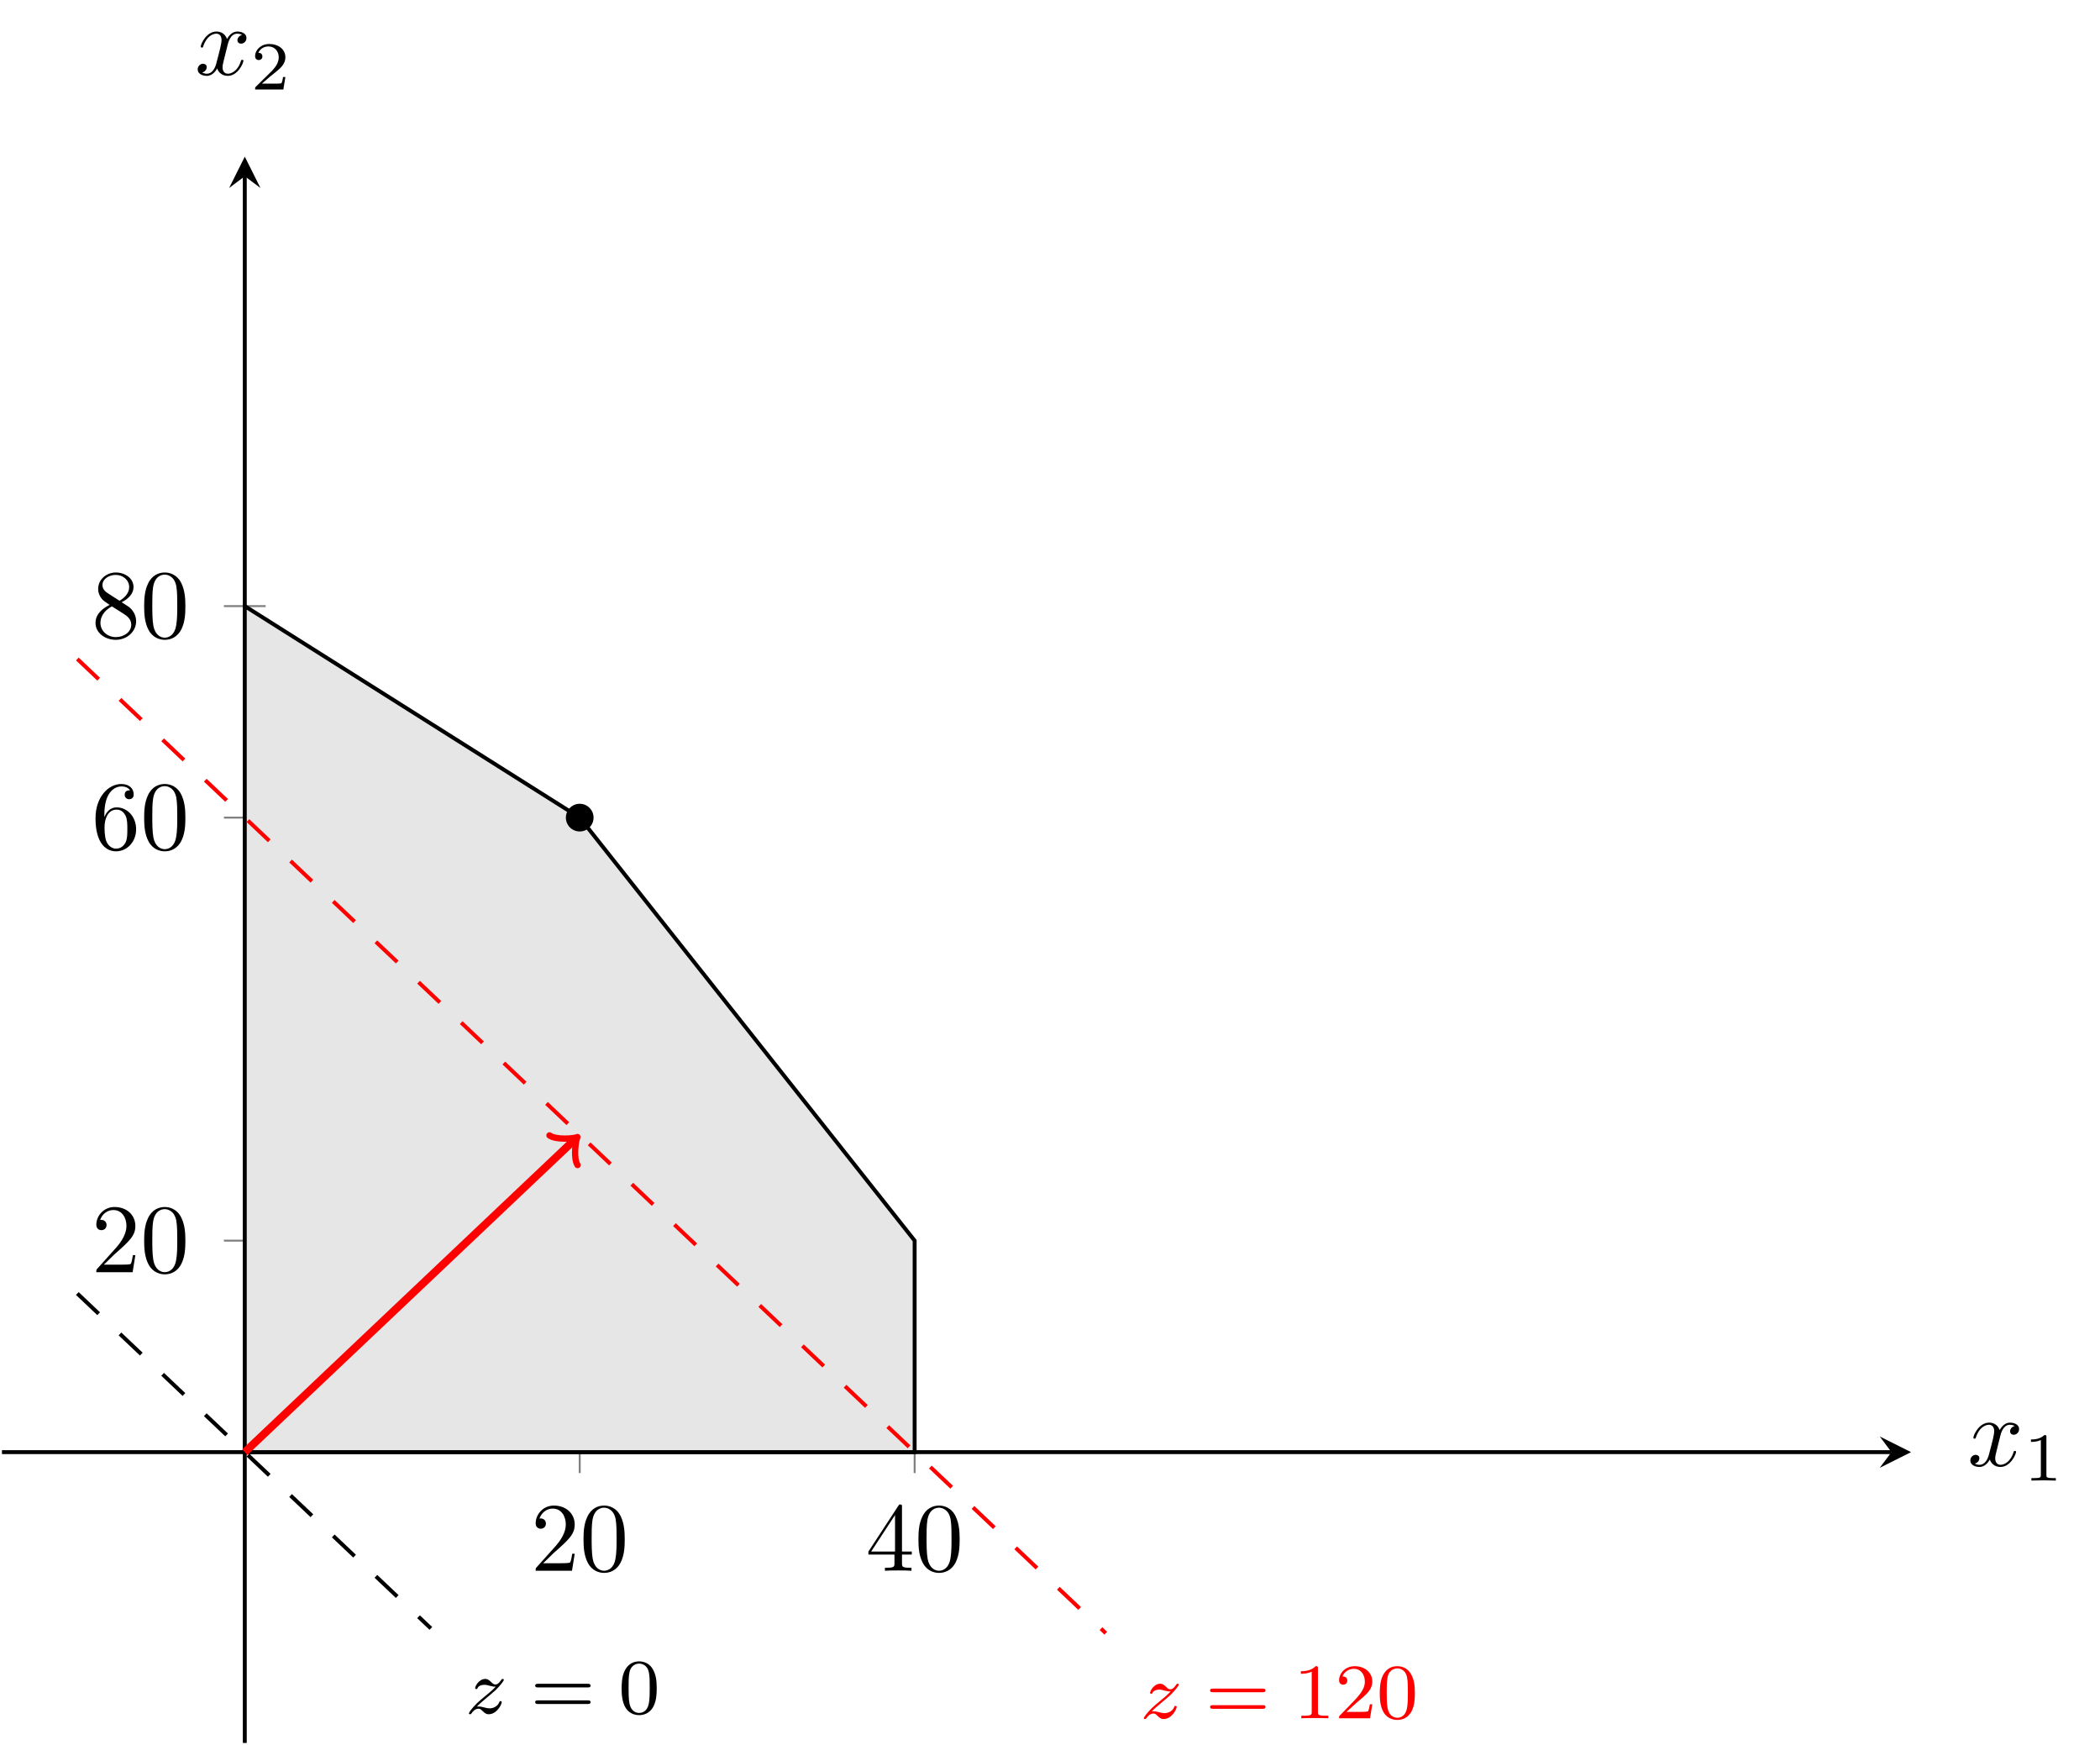 <?xml version="1.0" encoding="UTF-8"?>
<svg xmlns="http://www.w3.org/2000/svg" xmlns:xlink="http://www.w3.org/1999/xlink" width="854.8pt" height="710.139pt" viewBox="0 0 854.8 710.139" version="1.1">
<defs>
<g>
<symbol overflow="visible" id="glyph0-0">
<path style="stroke:none;" d=""/>
</symbol>
<symbol overflow="visible" id="glyph0-1">
<path style="stroke:none;" d="M 5.062 -3.062 L 9.281 -7.172 C 15.5 -12.672 17.891 -14.828 17.891 -18.812 C 17.891 -23.344 14.297 -26.531 9.438 -26.531 C 4.938 -26.531 2 -22.875 2 -19.328 C 2 -17.094 3.984 -17.094 4.109 -17.094 C 4.781 -17.094 6.172 -17.578 6.172 -19.203 C 6.172 -20.234 5.453 -21.281 4.062 -21.281 C 3.75 -21.281 3.672 -21.281 3.547 -21.234 C 4.469 -23.828 6.609 -25.297 8.922 -25.297 C 12.547 -25.297 14.266 -22.078 14.266 -18.812 C 14.266 -15.625 12.266 -12.469 10.078 -10 L 2.438 -1.469 C 2 -1.031 2 -0.953 2 0 L 16.781 0 L 17.891 -6.938 L 16.891 -6.938 C 16.688 -5.734 16.422 -3.984 16.016 -3.391 C 15.734 -3.062 13.109 -3.062 12.234 -3.062 Z M 5.062 -3.062 "/>
</symbol>
<symbol overflow="visible" id="glyph0-2">
<path style="stroke:none;" d="M 18.328 -12.75 C 18.328 -15.938 18.125 -19.125 16.734 -22.078 C 14.906 -25.906 11.641 -26.531 9.969 -26.531 C 7.578 -26.531 4.656 -25.5 3.031 -21.797 C 1.75 -19.047 1.547 -15.938 1.547 -12.75 C 1.547 -9.766 1.719 -6.172 3.344 -3.141 C 5.062 0.078 7.969 0.875 9.922 0.875 C 12.078 0.875 15.094 0.047 16.859 -3.75 C 18.125 -6.5 18.328 -9.609 18.328 -12.75 Z M 9.922 0 C 8.375 0 6.016 -1 5.297 -4.828 C 4.859 -7.219 4.859 -10.875 4.859 -13.234 C 4.859 -15.781 4.859 -18.406 5.188 -20.562 C 5.938 -25.297 8.922 -25.656 9.922 -25.656 C 11.234 -25.656 13.859 -24.938 14.625 -21 C 15.016 -18.766 15.016 -15.734 15.016 -13.234 C 15.016 -10.234 15.016 -7.531 14.578 -4.984 C 13.984 -1.203 11.719 0 9.922 0 Z M 9.922 0 "/>
</symbol>
<symbol overflow="visible" id="glyph0-3">
<path style="stroke:none;" d="M 11.719 -6.578 L 11.719 -3.109 C 11.719 -1.672 11.641 -1.234 8.688 -1.234 L 7.844 -1.234 L 7.844 0 C 9.484 -0.125 11.562 -0.125 13.234 -0.125 C 14.906 -0.125 17.016 -0.125 18.641 0 L 18.641 -1.234 L 17.812 -1.234 C 14.859 -1.234 14.781 -1.672 14.781 -3.109 L 14.781 -6.578 L 18.766 -6.578 L 18.766 -7.812 L 14.781 -7.812 L 14.781 -25.938 C 14.781 -26.734 14.781 -26.969 14.141 -26.969 C 13.781 -26.969 13.672 -26.969 13.344 -26.5 L 1.109 -7.812 L 1.109 -6.578 Z M 11.953 -7.812 L 2.234 -7.812 L 11.953 -22.672 Z M 11.953 -7.812 "/>
</symbol>
<symbol overflow="visible" id="glyph0-4">
<path style="stroke:none;" d="M 5.266 -13.062 L 5.266 -14.031 C 5.266 -24.109 10.203 -25.547 12.234 -25.547 C 13.188 -25.547 14.859 -25.297 15.734 -23.953 C 15.141 -23.953 13.547 -23.953 13.547 -22.156 C 13.547 -20.922 14.5 -20.328 15.375 -20.328 C 16.016 -20.328 17.219 -20.672 17.219 -22.234 C 17.219 -24.625 15.453 -26.531 12.156 -26.531 C 7.047 -26.531 1.672 -21.391 1.672 -12.594 C 1.672 -1.953 6.297 0.875 10 0.875 C 14.422 0.875 18.203 -2.875 18.203 -8.125 C 18.203 -13.188 14.656 -17.016 10.234 -17.016 C 7.531 -17.016 6.062 -14.984 5.266 -13.062 Z M 10 -0.234 C 7.484 -0.234 6.297 -2.625 6.062 -3.234 C 5.344 -5.094 5.344 -8.281 5.344 -9 C 5.344 -12.109 6.609 -16.094 10.203 -16.094 C 10.844 -16.094 12.672 -16.094 13.906 -13.625 C 14.625 -12.156 14.625 -10.125 14.625 -8.172 C 14.625 -6.25 14.625 -4.266 13.953 -2.828 C 12.75 -0.438 10.922 -0.234 10 -0.234 Z M 10 -0.234 "/>
</symbol>
<symbol overflow="visible" id="glyph0-5">
<path style="stroke:none;" d="M 6.5 -18.203 C 4.656 -19.406 4.5 -20.766 4.5 -21.438 C 4.5 -23.859 7.094 -25.547 9.922 -25.547 C 12.828 -25.547 15.375 -23.469 15.375 -20.594 C 15.375 -18.328 13.828 -16.422 11.438 -15.016 Z M 12.312 -14.422 C 15.188 -15.891 17.141 -17.969 17.141 -20.594 C 17.141 -24.266 13.594 -26.531 9.969 -26.531 C 5.984 -26.531 2.75 -23.594 2.75 -19.875 C 2.75 -19.172 2.828 -17.375 4.5 -15.5 C 4.938 -15.016 6.422 -14.031 7.406 -13.344 C 5.094 -12.188 1.672 -9.969 1.672 -6.016 C 1.672 -1.797 5.734 0.875 9.922 0.875 C 14.422 0.875 18.203 -2.438 18.203 -6.688 C 18.203 -8.125 17.766 -9.922 16.25 -11.594 C 15.5 -12.438 14.859 -12.828 12.312 -14.422 Z M 8.328 -12.75 L 13.234 -9.641 C 14.344 -8.891 16.219 -7.688 16.219 -5.266 C 16.219 -2.312 13.234 -0.234 9.969 -0.234 C 6.531 -0.234 3.672 -2.703 3.672 -6.016 C 3.672 -8.328 4.938 -10.875 8.328 -12.75 Z M 8.328 -12.75 "/>
</symbol>
<symbol overflow="visible" id="glyph1-0">
<path style="stroke:none;" d=""/>
</symbol>
<symbol overflow="visible" id="glyph1-1">
<path style="stroke:none;" d="M 4.625 -2.766 C 5.766 -3.953 6.125 -4.297 8.922 -6.625 C 9.281 -6.922 11.5 -8.766 12.375 -9.594 C 14.375 -11.578 15.625 -13.328 15.625 -13.672 C 15.625 -13.969 15.359 -14.062 15.141 -14.062 C 14.828 -14.062 14.797 -14 14.469 -13.516 C 13.484 -12.047 12.781 -11.797 12.203 -11.797 C 11.609 -11.797 11.219 -12.047 10.578 -12.688 C 9.75 -13.484 9.109 -14.062 8.094 -14.062 C 5.547 -14.062 3.953 -11.188 3.953 -10.328 C 3.953 -10.297 3.953 -9.938 4.469 -9.938 C 4.781 -9.938 4.844 -10.078 4.969 -10.422 C 5.391 -11.344 6.75 -11.672 7.719 -11.672 C 8.453 -11.672 9.219 -11.469 9.984 -11.25 C 11.312 -10.906 11.609 -10.906 12.328 -10.906 C 11.672 -10.203 10.781 -9.312 8.312 -7.297 C 6.984 -6.188 5.641 -5.094 4.781 -4.266 C 2.422 -1.938 1.406 -0.375 1.406 -0.062 C 1.406 0.219 1.625 0.312 1.875 0.312 C 2.203 0.312 2.266 0.219 2.422 0 C 3.062 -0.953 4.047 -1.938 5.266 -1.938 C 6 -1.938 6.312 -1.656 6.922 -1.047 C 7.938 -0.062 8.516 0.312 9.438 0.312 C 12.75 0.312 14.766 -3.641 14.766 -4.625 C 14.766 -4.906 14.531 -5.031 14.281 -5.031 C 13.922 -5.031 13.859 -4.844 13.734 -4.531 C 13.125 -2.938 11.375 -2.078 9.781 -2.078 C 9.188 -2.078 8.484 -2.234 7.516 -2.484 C 6.188 -2.844 5.859 -2.844 5.391 -2.844 C 5.062 -2.844 4.875 -2.844 4.625 -2.766 Z M 4.625 -2.766 "/>
</symbol>
<symbol overflow="visible" id="glyph2-0">
<path style="stroke:none;" d=""/>
</symbol>
<symbol overflow="visible" id="glyph2-1">
<path style="stroke:none;" d="M 23.297 -10.609 C 23.781 -10.609 24.422 -10.609 24.422 -11.344 C 24.422 -12.078 23.656 -12.078 23.172 -12.078 L 3.125 -12.078 C 2.641 -12.078 1.875 -12.078 1.875 -11.344 C 1.875 -10.609 2.516 -10.609 3 -10.609 Z M 23.172 -3.859 C 23.656 -3.859 24.422 -3.859 24.422 -4.594 C 24.422 -5.328 23.781 -5.328 23.297 -5.328 L 3 -5.328 C 2.516 -5.328 1.875 -5.328 1.875 -4.594 C 1.875 -3.859 2.641 -3.859 3.125 -3.859 Z M 23.172 -3.859 "/>
</symbol>
<symbol overflow="visible" id="glyph2-2">
<path style="stroke:none;" d="M 15.594 -10.172 C 15.594 -13.578 15.234 -15.656 14.188 -17.688 C 12.781 -20.5 10.203 -21.203 8.453 -21.203 C 4.438 -21.203 2.969 -18.203 2.516 -17.312 C 1.375 -14.984 1.312 -11.828 1.312 -10.172 C 1.312 -8.062 1.406 -4.844 2.938 -2.297 C 4.406 0.062 6.75 0.672 8.453 0.672 C 9.984 0.672 12.719 0.188 14.312 -2.969 C 15.484 -5.266 15.594 -8.094 15.594 -10.172 Z M 8.453 -0.219 C 7.359 -0.219 5.156 -0.734 4.5 -4.078 C 4.141 -5.891 4.141 -8.891 4.141 -10.547 C 4.141 -12.75 4.141 -14.984 4.5 -16.734 C 5.156 -19.984 7.656 -20.297 8.453 -20.297 C 9.531 -20.297 11.734 -19.766 12.375 -16.859 C 12.75 -15.109 12.75 -12.719 12.75 -10.547 C 12.75 -8.672 12.75 -5.797 12.375 -4.016 C 11.703 -0.672 9.5 -0.219 8.453 -0.219 Z M 8.453 -0.219 "/>
</symbol>
<symbol overflow="visible" id="glyph2-3">
<path style="stroke:none;" d="M 10.016 -20.297 C 10.016 -21.172 9.938 -21.203 9.078 -21.203 C 7.781 -19.922 6.094 -19.156 3.062 -19.156 L 3.062 -18.109 C 3.922 -18.109 5.641 -18.109 7.484 -18.969 L 7.484 -2.609 C 7.484 -1.438 7.391 -1.047 4.359 -1.047 L 3.25 -1.047 L 3.25 0 C 4.562 -0.094 7.297 -0.094 8.734 -0.094 C 10.172 -0.094 12.938 -0.094 14.25 0 L 14.25 -1.047 L 13.125 -1.047 C 10.109 -1.047 10.016 -1.438 10.016 -2.609 Z M 10.016 -20.297 "/>
</symbol>
<symbol overflow="visible" id="glyph2-4">
<path style="stroke:none;" d="M 8.984 -6.5 C 9.5 -6.984 10.844 -8.031 11.344 -8.484 C 13.328 -10.297 15.203 -12.047 15.203 -14.953 C 15.203 -18.75 12.016 -21.203 8.031 -21.203 C 4.203 -21.203 1.688 -18.297 1.688 -15.453 C 1.688 -13.891 2.938 -13.672 3.375 -13.672 C 4.047 -13.672 5.031 -14.156 5.031 -15.359 C 5.031 -17.016 3.438 -17.016 3.062 -17.016 C 3.984 -19.344 6.125 -20.141 7.688 -20.141 C 10.641 -20.141 12.172 -17.625 12.172 -14.953 C 12.172 -11.641 9.844 -9.219 6.094 -5.359 L 2.078 -1.219 C 1.688 -0.859 1.688 -0.797 1.688 0 L 14.281 0 L 15.203 -5.703 L 14.219 -5.703 C 14.125 -5.062 13.859 -3.469 13.484 -2.875 C 13.297 -2.609 10.875 -2.609 10.359 -2.609 L 4.688 -2.609 Z M 8.984 -6.5 "/>
</symbol>
<symbol overflow="visible" id="glyph3-0">
<path style="stroke:none;" d=""/>
</symbol>
<symbol overflow="visible" id="glyph3-1">
<path style="stroke:none;" d="M 13.312 -12.031 C 13.547 -13.062 14.469 -16.734 17.25 -16.734 C 17.453 -16.734 18.406 -16.734 19.25 -16.219 C 18.125 -16.016 17.328 -15.016 17.328 -14.062 C 17.328 -13.422 17.766 -12.672 18.844 -12.672 C 19.719 -12.672 21 -13.391 21 -14.984 C 21 -17.047 18.641 -17.609 17.297 -17.609 C 14.984 -17.609 13.594 -15.5 13.109 -14.578 C 12.109 -17.219 9.969 -17.609 8.812 -17.609 C 4.656 -17.609 2.391 -12.469 2.391 -11.469 C 2.391 -11.078 2.797 -11.078 2.875 -11.078 C 3.188 -11.078 3.312 -11.156 3.391 -11.516 C 4.734 -15.734 7.375 -16.734 8.719 -16.734 C 9.484 -16.734 10.875 -16.375 10.875 -14.062 C 10.875 -12.828 10.203 -10.156 8.719 -4.578 C 8.094 -2.109 6.688 -0.438 4.938 -0.438 C 4.703 -0.438 3.781 -0.438 2.953 -0.953 C 3.938 -1.156 4.828 -2 4.828 -3.109 C 4.828 -4.188 3.938 -4.5 3.344 -4.5 C 2.156 -4.5 1.156 -3.469 1.156 -2.188 C 1.156 -0.359 3.141 0.438 4.906 0.438 C 7.531 0.438 8.969 -2.344 9.078 -2.594 C 9.562 -1.109 11 0.438 13.391 0.438 C 17.484 0.438 19.766 -4.703 19.766 -5.703 C 19.766 -6.094 19.406 -6.094 19.281 -6.094 C 18.922 -6.094 18.844 -5.938 18.766 -5.656 C 17.453 -1.391 14.75 -0.438 13.469 -0.438 C 11.906 -0.438 11.281 -1.719 11.281 -3.062 C 11.281 -3.938 11.516 -4.828 11.953 -6.578 Z M 13.312 -12.031 "/>
</symbol>
<symbol overflow="visible" id="glyph4-0">
<path style="stroke:none;" d=""/>
</symbol>
<symbol overflow="visible" id="glyph4-1">
<path style="stroke:none;" d="M 9.344 -17.734 C 9.344 -18.484 9.281 -18.516 8.5 -18.516 C 6.719 -16.766 4.188 -16.734 3.047 -16.734 L 3.047 -15.734 C 3.703 -15.734 5.547 -15.734 7.078 -16.516 L 7.078 -2.281 C 7.078 -1.359 7.078 -1 4.297 -1 L 3.234 -1 L 3.234 0 C 3.734 -0.031 7.172 -0.109 8.203 -0.109 C 9.062 -0.109 12.578 -0.031 13.188 0 L 13.188 -1 L 12.125 -1 C 9.344 -1 9.344 -1.359 9.344 -2.281 Z M 9.344 -17.734 "/>
</symbol>
<symbol overflow="visible" id="glyph4-2">
<path style="stroke:none;" d="M 14.078 -5.078 L 13.141 -5.078 C 13.047 -4.469 12.781 -2.812 12.406 -2.531 C 12.188 -2.375 10.047 -2.375 9.656 -2.375 L 4.516 -2.375 C 7.453 -4.969 8.422 -5.75 10.094 -7.062 C 12.156 -8.703 14.078 -10.438 14.078 -13.078 C 14.078 -16.453 11.125 -18.516 7.562 -18.516 C 4.094 -18.516 1.75 -16.094 1.75 -13.531 C 1.75 -12.109 2.953 -11.969 3.234 -11.969 C 3.906 -11.969 4.719 -12.438 4.719 -13.438 C 4.719 -13.953 4.516 -14.922 3.062 -14.922 C 3.938 -16.906 5.828 -17.516 7.141 -17.516 C 9.922 -17.516 11.375 -15.344 11.375 -13.078 C 11.375 -10.656 9.656 -8.734 8.75 -7.719 L 2.031 -1.094 C 1.75 -0.844 1.75 -0.781 1.75 0 L 13.25 0 Z M 14.078 -5.078 "/>
</symbol>
</g>
<clipPath id="clip1">
  <path d="M 98 70 L 101 70 L 101 710.141 L 98 710.141 Z M 98 70 "/>
</clipPath>
</defs>
<g id="surface1">
<path style="fill:none;stroke-width:0.199;stroke-linecap:butt;stroke-linejoin:miter;stroke:rgb(50%,50%,50%);stroke-opacity:1;stroke-miterlimit:10;" d="M 51.124 16.296 L 51.124 20.549 M 85.207 16.296 L 85.207 20.549 " transform="matrix(4,0,0,-4,31.476,664.671)"/>
<path style="fill:none;stroke-width:0.199;stroke-linecap:butt;stroke-linejoin:miter;stroke:rgb(50%,50%,50%);stroke-opacity:1;stroke-miterlimit:10;" d="M 14.915 39.941 L 19.167 39.941 M 14.915 82.98 L 19.167 82.98 M 14.915 104.5 L 19.167 104.5 " transform="matrix(4,0,0,-4,31.476,664.671)"/>
<path style="fill:none;stroke-width:0.399;stroke-linecap:butt;stroke-linejoin:miter;stroke:rgb(0%,0%,0%);stroke-opacity:1;stroke-miterlimit:10;" d="M -7.67 18.423 L 184.612 18.423 " transform="matrix(4,0,0,-4,31.476,664.671)"/>
<path style=" stroke:none;fill-rule:nonzero;fill:rgb(0%,0%,0%);fill-opacity:1;" d="M 777.895 590.98 L 765.141 584.605 L 769.926 590.98 L 765.141 597.359 "/>
<g clip-path="url(#clip1)" clip-rule="nonzero">
<path style="fill:none;stroke-width:0.399;stroke-linecap:butt;stroke-linejoin:miter;stroke:rgb(0%,0%,0%);stroke-opacity:1;stroke-miterlimit:10;" d="M 17.041 -11.167 L 17.041 148.236 " transform="matrix(4,0,0,-4,31.476,664.671)"/>
</g>
<path style=" stroke:none;fill-rule:nonzero;fill:rgb(0%,0%,0%);fill-opacity:1;" d="M 99.641 63.754 L 93.266 76.508 L 99.641 71.727 L 106.02 76.508 "/>
<g style="fill:rgb(0%,0%,0%);fill-opacity:1;">
  <use xlink:href="#glyph0-1" x="216.044" y="639.251"/>
  <use xlink:href="#glyph0-2" x="235.969" y="639.251"/>
</g>
<g style="fill:rgb(0%,0%,0%);fill-opacity:1;">
  <use xlink:href="#glyph0-3" x="352.372" y="639.251"/>
  <use xlink:href="#glyph0-2" x="372.297" y="639.251"/>
</g>
<g style="fill:rgb(0%,0%,0%);fill-opacity:1;">
  <use xlink:href="#glyph0-1" x="37.208" y="517.747"/>
  <use xlink:href="#glyph0-2" x="57.133" y="517.747"/>
</g>
<g style="fill:rgb(0%,0%,0%);fill-opacity:1;">
  <use xlink:href="#glyph0-4" x="37.208" y="345.595"/>
  <use xlink:href="#glyph0-2" x="57.133" y="345.595"/>
</g>
<g style="fill:rgb(0%,0%,0%);fill-opacity:1;">
  <use xlink:href="#glyph0-5" x="37.208" y="259.519"/>
  <use xlink:href="#glyph0-2" x="57.133" y="259.519"/>
</g>
<path style="fill-rule:nonzero;fill:rgb(89.999%,89.999%,89.999%);fill-opacity:1;stroke-width:0.399;stroke-linecap:butt;stroke-linejoin:miter;stroke:rgb(0%,0%,0%);stroke-opacity:1;stroke-miterlimit:10;" d="M 17.041 18.423 L 85.207 18.423 L 85.207 39.941 L 51.124 82.98 L 17.041 104.5 Z M 17.041 18.423 " transform="matrix(4,0,0,-4,31.476,664.671)"/>
<path style=" stroke:none;fill-rule:nonzero;fill:rgb(0%,0%,0%);fill-opacity:1;" d="M 241.609 332.75 C 241.609 329.637 239.086 327.113 235.973 327.113 C 232.859 327.113 230.336 329.637 230.336 332.75 C 230.336 335.863 232.859 338.387 235.973 338.387 C 239.086 338.387 241.609 335.863 241.609 332.75 Z M 241.609 332.75 "/>
<path style="fill:none;stroke-width:0.399;stroke-linecap:butt;stroke-linejoin:miter;stroke:rgb(0%,0%,0%);stroke-opacity:1;stroke-dasharray:2.989,2.989;stroke-miterlimit:10;" d="M 0 34.562 L 1.635 33.013 L 3.271 31.465 L 4.905 29.916 L 8.177 26.818 L 9.812 25.269 L 11.447 23.72 L 13.082 22.172 L 14.718 20.623 L 16.353 19.074 L 17.988 17.525 L 19.623 15.977 L 21.259 14.428 L 22.894 12.88 L 26.165 9.782 L 27.8 8.233 L 29.436 6.684 L 31.07 5.136 L 32.706 3.587 L 34.341 2.038 L 35.977 0.489 " transform="matrix(4,0,0,-4,31.476,664.671)"/>
<g style="fill:rgb(0%,0%,0%);fill-opacity:1;">
  <use xlink:href="#glyph1-1" x="189.46" y="697.339"/>
</g>
<g style="fill:rgb(0%,0%,0%);fill-opacity:1;">
  <use xlink:href="#glyph2-1" x="215.972" y="697.339"/>
</g>
<g style="fill:rgb(0%,0%,0%);fill-opacity:1;">
  <use xlink:href="#glyph2-2" x="251.723" y="697.339"/>
</g>
<path style="fill:none;stroke-width:0.399;stroke-linecap:butt;stroke-linejoin:miter;stroke:rgb(100%,0%,0%);stroke-opacity:1;stroke-dasharray:2.989,2.989;stroke-miterlimit:10;" d="M 0 99.12 L 1.635 97.571 L 3.271 96.022 L 4.905 94.473 L 8.177 91.376 L 9.812 89.827 L 11.447 88.278 L 13.082 86.73 L 14.718 85.181 L 16.353 83.633 L 17.988 82.084 L 19.623 80.535 L 21.259 78.986 L 22.894 77.437 L 26.165 74.34 L 27.8 72.791 L 29.436 71.242 L 31.07 69.693 L 32.706 68.145 L 34.341 66.596 L 35.977 65.048 L 37.611 63.499 L 39.247 61.95 L 40.882 60.401 L 44.153 57.303 L 45.788 55.755 L 47.424 54.206 L 49.059 52.657 L 50.694 51.108 L 52.329 49.56 L 53.965 48.011 L 55.6 46.463 L 57.235 44.914 L 58.87 43.365 L 60.506 41.816 L 62.141 40.267 L 65.412 37.17 L 67.047 35.621 L 68.683 34.072 L 70.318 32.523 L 71.953 30.975 L 73.588 29.427 L 75.224 27.878 L 76.859 26.329 L 78.494 24.78 L 80.129 23.231 L 83.401 20.134 L 85.035 18.585 L 86.671 17.036 L 88.306 15.487 L 89.942 13.938 L 91.576 12.39 L 93.212 10.842 L 94.847 9.293 L 96.483 7.744 L 98.117 6.195 L 101.389 3.097 L 103.024 1.549 L 104.659 -0 " transform="matrix(4,0,0,-4,31.476,664.671)"/>
<g style="fill:rgb(100%,0%,0%);fill-opacity:1;">
  <use xlink:href="#glyph1-1" x="464.184" y="699.295"/>
</g>
<g style="fill:rgb(100%,0%,0%);fill-opacity:1;">
  <use xlink:href="#glyph2-1" x="490.696" y="699.295"/>
</g>
<g style="fill:rgb(100%,0%,0%);fill-opacity:1;">
  <use xlink:href="#glyph2-3" x="526.447" y="699.295"/>
  <use xlink:href="#glyph2-4" x="543.385" y="699.295"/>
  <use xlink:href="#glyph2-2" x="560.323" y="699.295"/>
</g>
<path style="fill:none;stroke-width:0.797;stroke-linecap:butt;stroke-linejoin:miter;stroke:rgb(100%,0%,0%);stroke-opacity:1;stroke-miterlimit:10;" d="M 17.041 18.423 L 50.609 50.214 " transform="matrix(4,0,0,-4,31.476,664.671)"/>
<path style="fill:none;stroke-width:0.638;stroke-linecap:round;stroke-linejoin:round;stroke:rgb(100%,0%,0%);stroke-opacity:1;stroke-miterlimit:10;" d="M -1.555 2.072 C -1.425 1.295 0 0.129 0.388 0 C 0 -0.13 -1.425 -1.296 -1.554 -2.072 " transform="matrix(2.914,-2.76,-2.76,-2.914,233.911,463.818)"/>
<g style="fill:rgb(0%,0%,0%);fill-opacity:1;">
  <use xlink:href="#glyph3-1" x="800.864" y="596.575"/>
</g>
<g style="fill:rgb(0%,0%,0%);fill-opacity:1;">
  <use xlink:href="#glyph4-1" x="823.64" y="602.551"/>
</g>
<g style="fill:rgb(0%,0%,0%);fill-opacity:1;">
  <use xlink:href="#glyph3-1" x="79.312" y="30.439"/>
</g>
<g style="fill:rgb(0%,0%,0%);fill-opacity:1;">
  <use xlink:href="#glyph4-2" x="102.088" y="36.415"/>
</g>
</g>
</svg>
